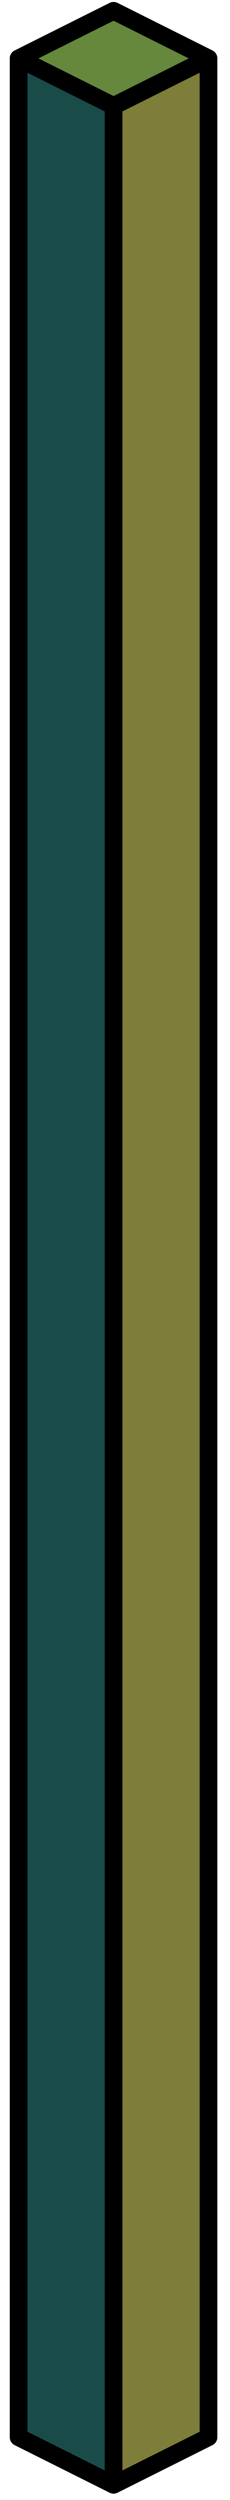 <?xml version="1.0" encoding="UTF-8" standalone="no"?><!DOCTYPE svg PUBLIC "-//W3C//DTD SVG 1.1//EN" "http://www.w3.org/Graphics/SVG/1.1/DTD/svg11.dtd"><svg width="100%" height="100%" viewBox="0 0 13 141" version="1.1" xmlns="http://www.w3.org/2000/svg" xmlns:xlink="http://www.w3.org/1999/xlink" xml:space="preserve" xmlns:serif="http://www.serif.com/" style="fill-rule:evenodd;clip-rule:evenodd;stroke-linecap:round;stroke-linejoin:round;stroke-miterlimit:1.5;"><g id="sign01"><path d="M11.785,3.293l0,134.164l-5.366,2.683l0,-134.164l5.366,-2.683Z" style="fill:#7e7d39;stroke:#000;stroke-width:1px;"/><path d="M1.052,3.293l0,134.164l5.367,2.683l0,-134.164l-5.367,-2.683" style="fill:#194b49;stroke:#000;stroke-width:1px;"/><path d="M11.785,3.293l-5.366,-2.683l-5.367,2.683l5.367,2.683l5.366,-2.683" style="fill:#65883c;stroke:#000;stroke-width:1px;"/></g></svg>